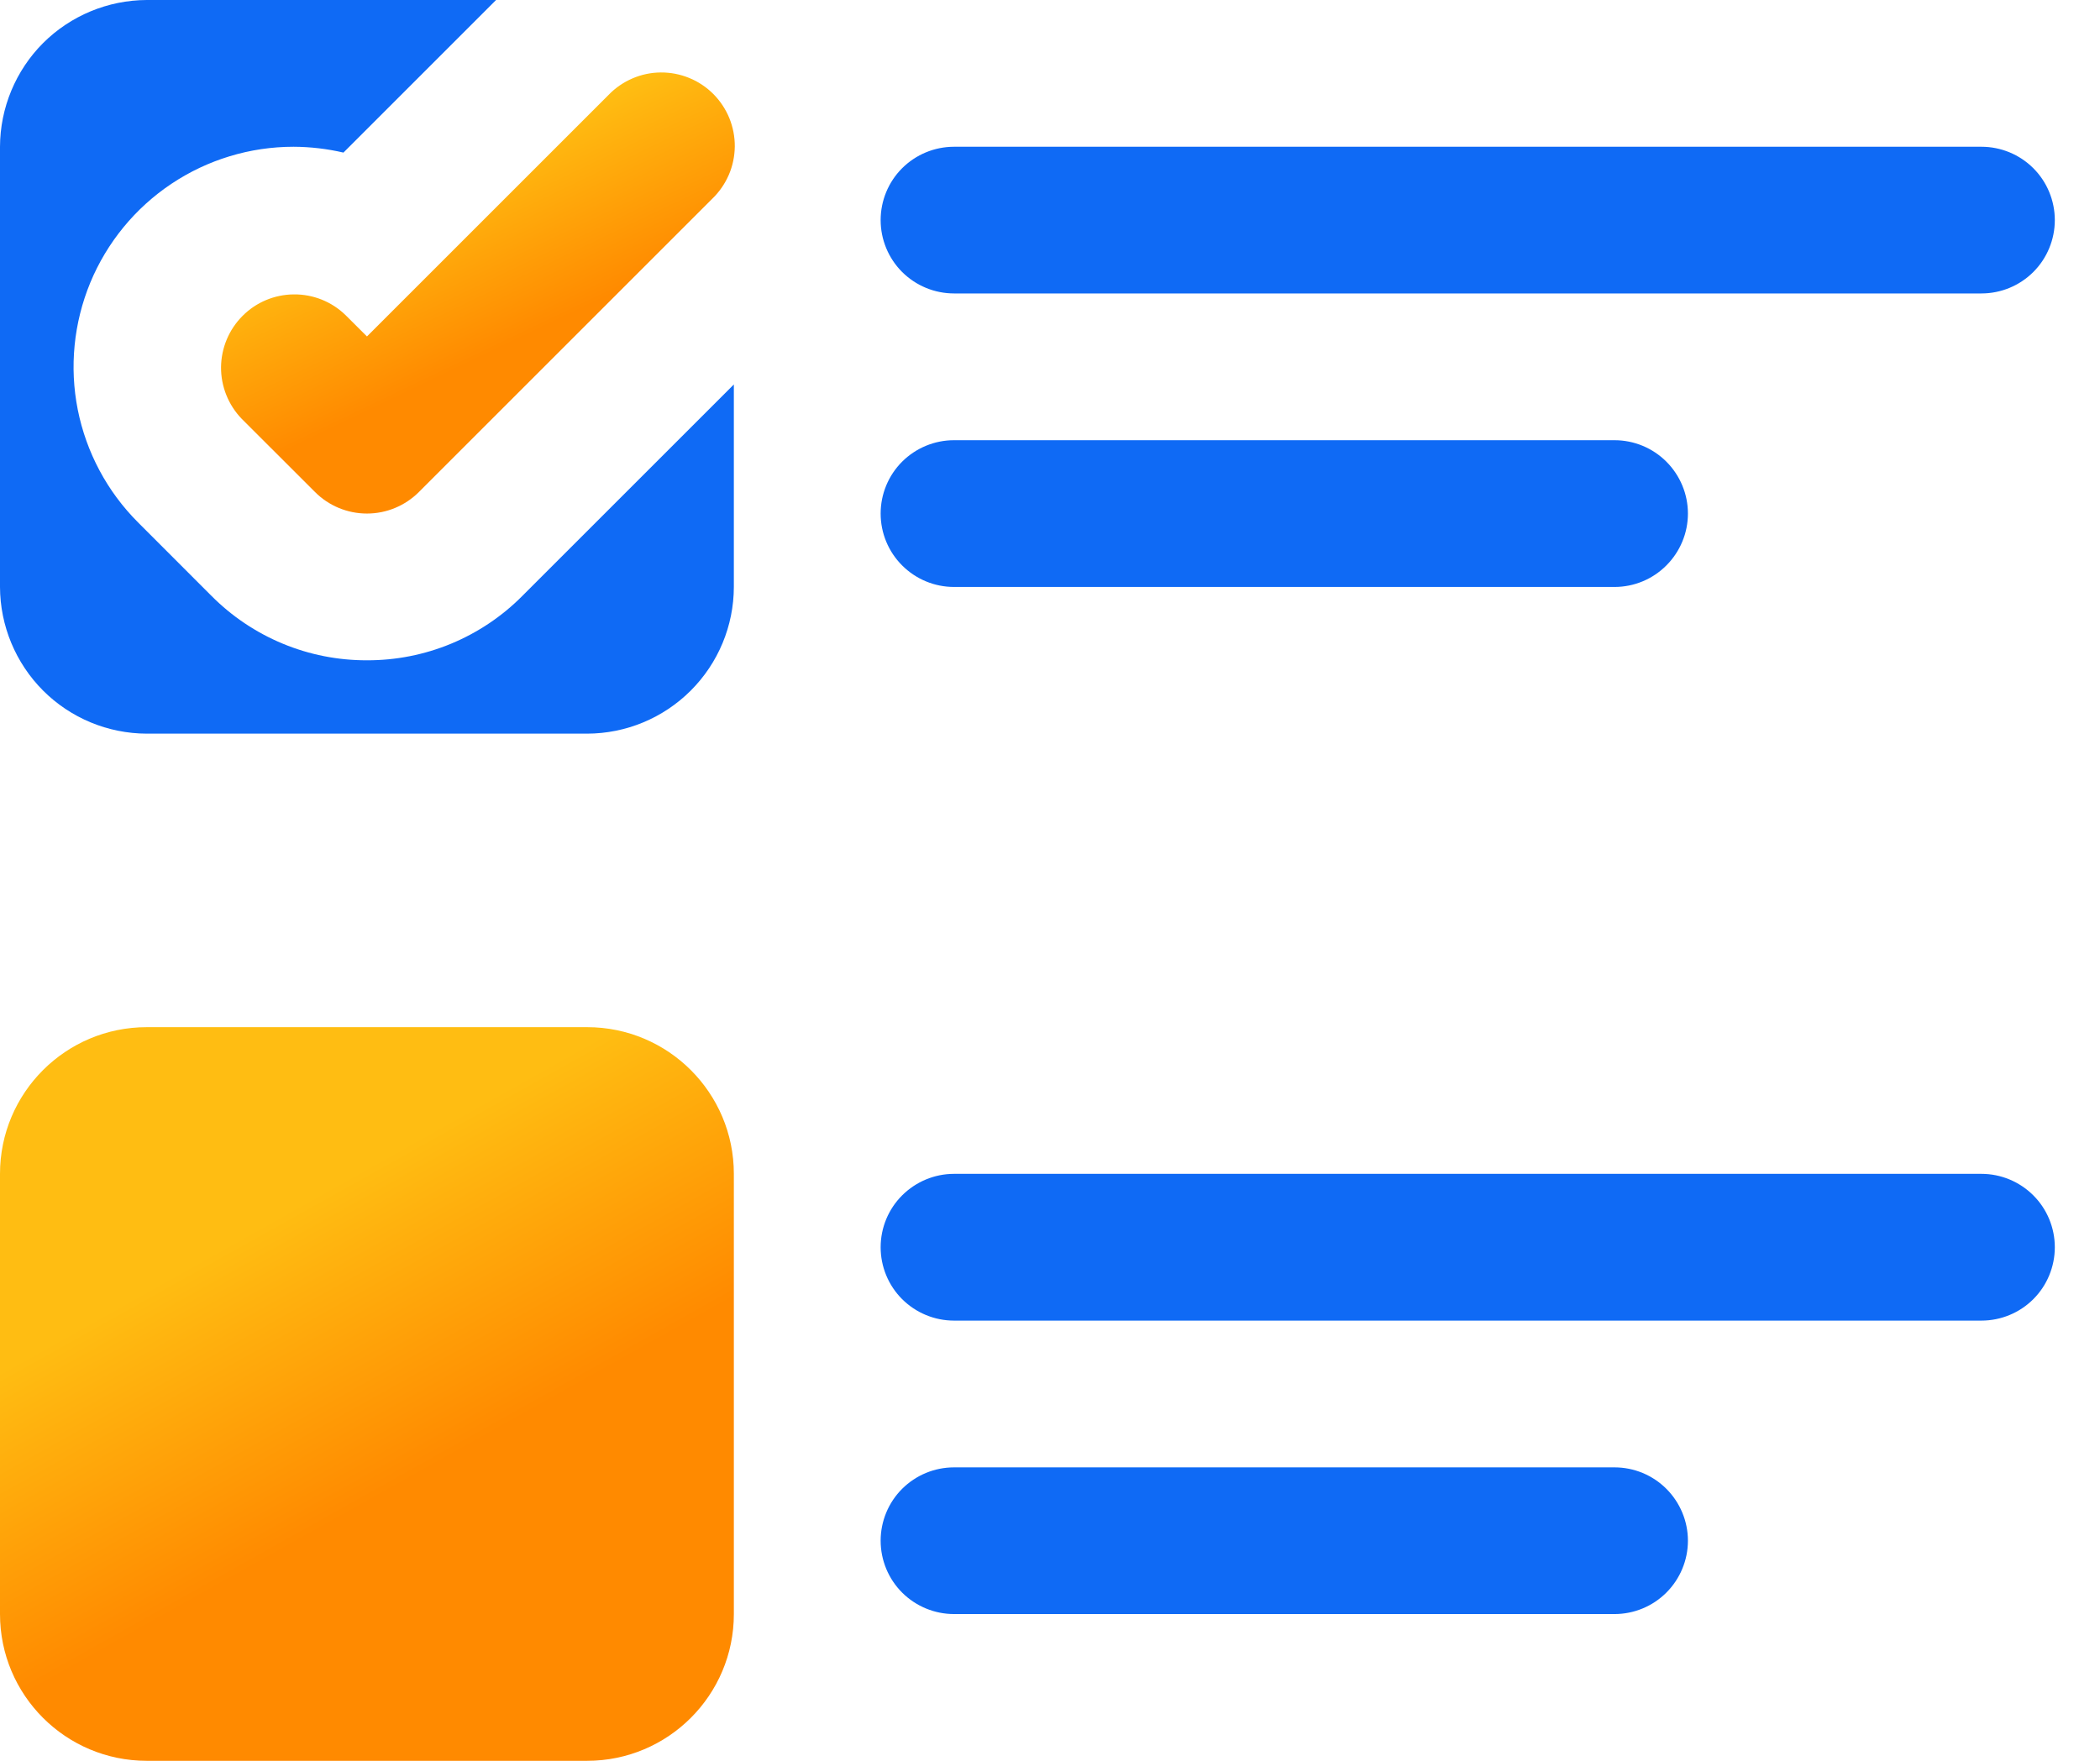 <svg width="31" height="26" viewBox="0 0 31 26" fill="none" xmlns="http://www.w3.org/2000/svg">
<g id="Group">
<path id="Vector" d="M8.667 15.167H2.167C0.97 15.167 0 16.137 0 17.333V23.833C0 25.03 0.97 26 2.167 26H8.667C9.863 26 10.833 25.03 10.833 23.833V17.333C10.833 16.137 9.863 15.167 8.667 15.167Z" fill="url(#paint0_linear_428_183)"/>
<path id="Vector_2" d="M5.417 9.75C4.99 9.751 4.567 9.668 4.173 9.504C3.778 9.34 3.421 9.1 3.12 8.797L2.037 7.713C1.583 7.259 1.274 6.68 1.148 6.05C1.023 5.42 1.088 4.767 1.333 4.173C1.579 3.58 1.995 3.072 2.529 2.715C3.063 2.358 3.691 2.167 4.333 2.167C4.581 2.168 4.828 2.197 5.07 2.253L7.323 0H2.167C1.593 0.002 1.042 0.231 0.636 0.636C0.231 1.042 0.002 1.593 0 2.167V8.667C0.002 9.241 0.231 9.791 0.636 10.197C1.042 10.603 1.593 10.832 2.167 10.833H8.667C9.241 10.832 9.791 10.603 10.197 10.197C10.603 9.791 10.832 9.241 10.833 8.667V5.677L7.713 8.797C7.413 9.1 7.055 9.34 6.661 9.504C6.266 9.668 5.844 9.751 5.417 9.75ZM14.083 4.333H29.25C29.537 4.333 29.813 4.219 30.016 4.016C30.219 3.813 30.333 3.537 30.333 3.25C30.333 2.963 30.219 2.687 30.016 2.484C29.813 2.281 29.537 2.167 29.25 2.167H14.083C13.796 2.167 13.521 2.281 13.317 2.484C13.114 2.687 13 2.963 13 3.25C13 3.537 13.114 3.813 13.317 4.016C13.521 4.219 13.796 4.333 14.083 4.333ZM14.083 8.667H23.833C24.121 8.667 24.396 8.553 24.599 8.349C24.802 8.146 24.917 7.871 24.917 7.583C24.917 7.296 24.802 7.02 24.599 6.817C24.396 6.614 24.121 6.5 23.833 6.5H14.083C13.796 6.5 13.521 6.614 13.317 6.817C13.114 7.02 13 7.296 13 7.583C13 7.871 13.114 8.146 13.317 8.349C13.521 8.553 13.796 8.667 14.083 8.667ZM29.25 17.333H14.083C13.796 17.333 13.521 17.448 13.317 17.651C13.114 17.854 13 18.129 13 18.417C13 18.704 13.114 18.98 13.317 19.183C13.521 19.386 13.796 19.5 14.083 19.5H29.25C29.537 19.5 29.813 19.386 30.016 19.183C30.219 18.98 30.333 18.704 30.333 18.417C30.333 18.129 30.219 17.854 30.016 17.651C29.813 17.448 29.537 17.333 29.25 17.333ZM23.833 21.667H14.083C13.796 21.667 13.521 21.781 13.317 21.984C13.114 22.187 13 22.463 13 22.75C13 23.037 13.114 23.313 13.317 23.516C13.521 23.719 13.796 23.833 14.083 23.833H23.833C24.121 23.833 24.396 23.719 24.599 23.516C24.802 23.313 24.917 23.037 24.917 22.75C24.917 22.463 24.802 22.187 24.599 21.984C24.396 21.781 24.121 21.667 23.833 21.667Z" fill="#0F6AF5"/>
<path id="Vector_3" d="M8.984 1.401L5.417 4.968L5.099 4.651C4.895 4.453 4.621 4.344 4.337 4.347C4.053 4.349 3.781 4.463 3.581 4.664C3.38 4.865 3.266 5.137 3.263 5.421C3.261 5.705 3.37 5.978 3.567 6.183L4.651 7.266C4.854 7.469 5.129 7.583 5.417 7.583C5.704 7.583 5.979 7.469 6.183 7.266L10.516 2.933C10.619 2.833 10.702 2.713 10.759 2.581C10.816 2.449 10.845 2.307 10.847 2.163C10.848 2.019 10.82 1.876 10.766 1.743C10.711 1.61 10.631 1.489 10.529 1.387C10.428 1.286 10.307 1.205 10.174 1.151C10.04 1.096 9.898 1.069 9.754 1.07C9.61 1.071 9.468 1.101 9.336 1.158C9.204 1.215 9.084 1.297 8.984 1.401Z" fill="url(#paint1_linear_428_183)"/>
</g>
<defs>
<linearGradient id="paint0_linear_428_183" x1="4.443" y1="17.77" x2="8.128" y2="24.356" gradientUnits="userSpaceOnUse">
<stop stop-color="#FFBD12"/>
<stop offset="0.576" stop-color="#FF8A00"/>
</linearGradient>
<linearGradient id="paint1_linear_428_183" x1="6.373" y1="2.635" x2="8.403" y2="6.859" gradientUnits="userSpaceOnUse">
<stop stop-color="#FFBD12"/>
<stop offset="0.576" stop-color="#FF8A00"/>
</linearGradient>
</defs>
</svg>
